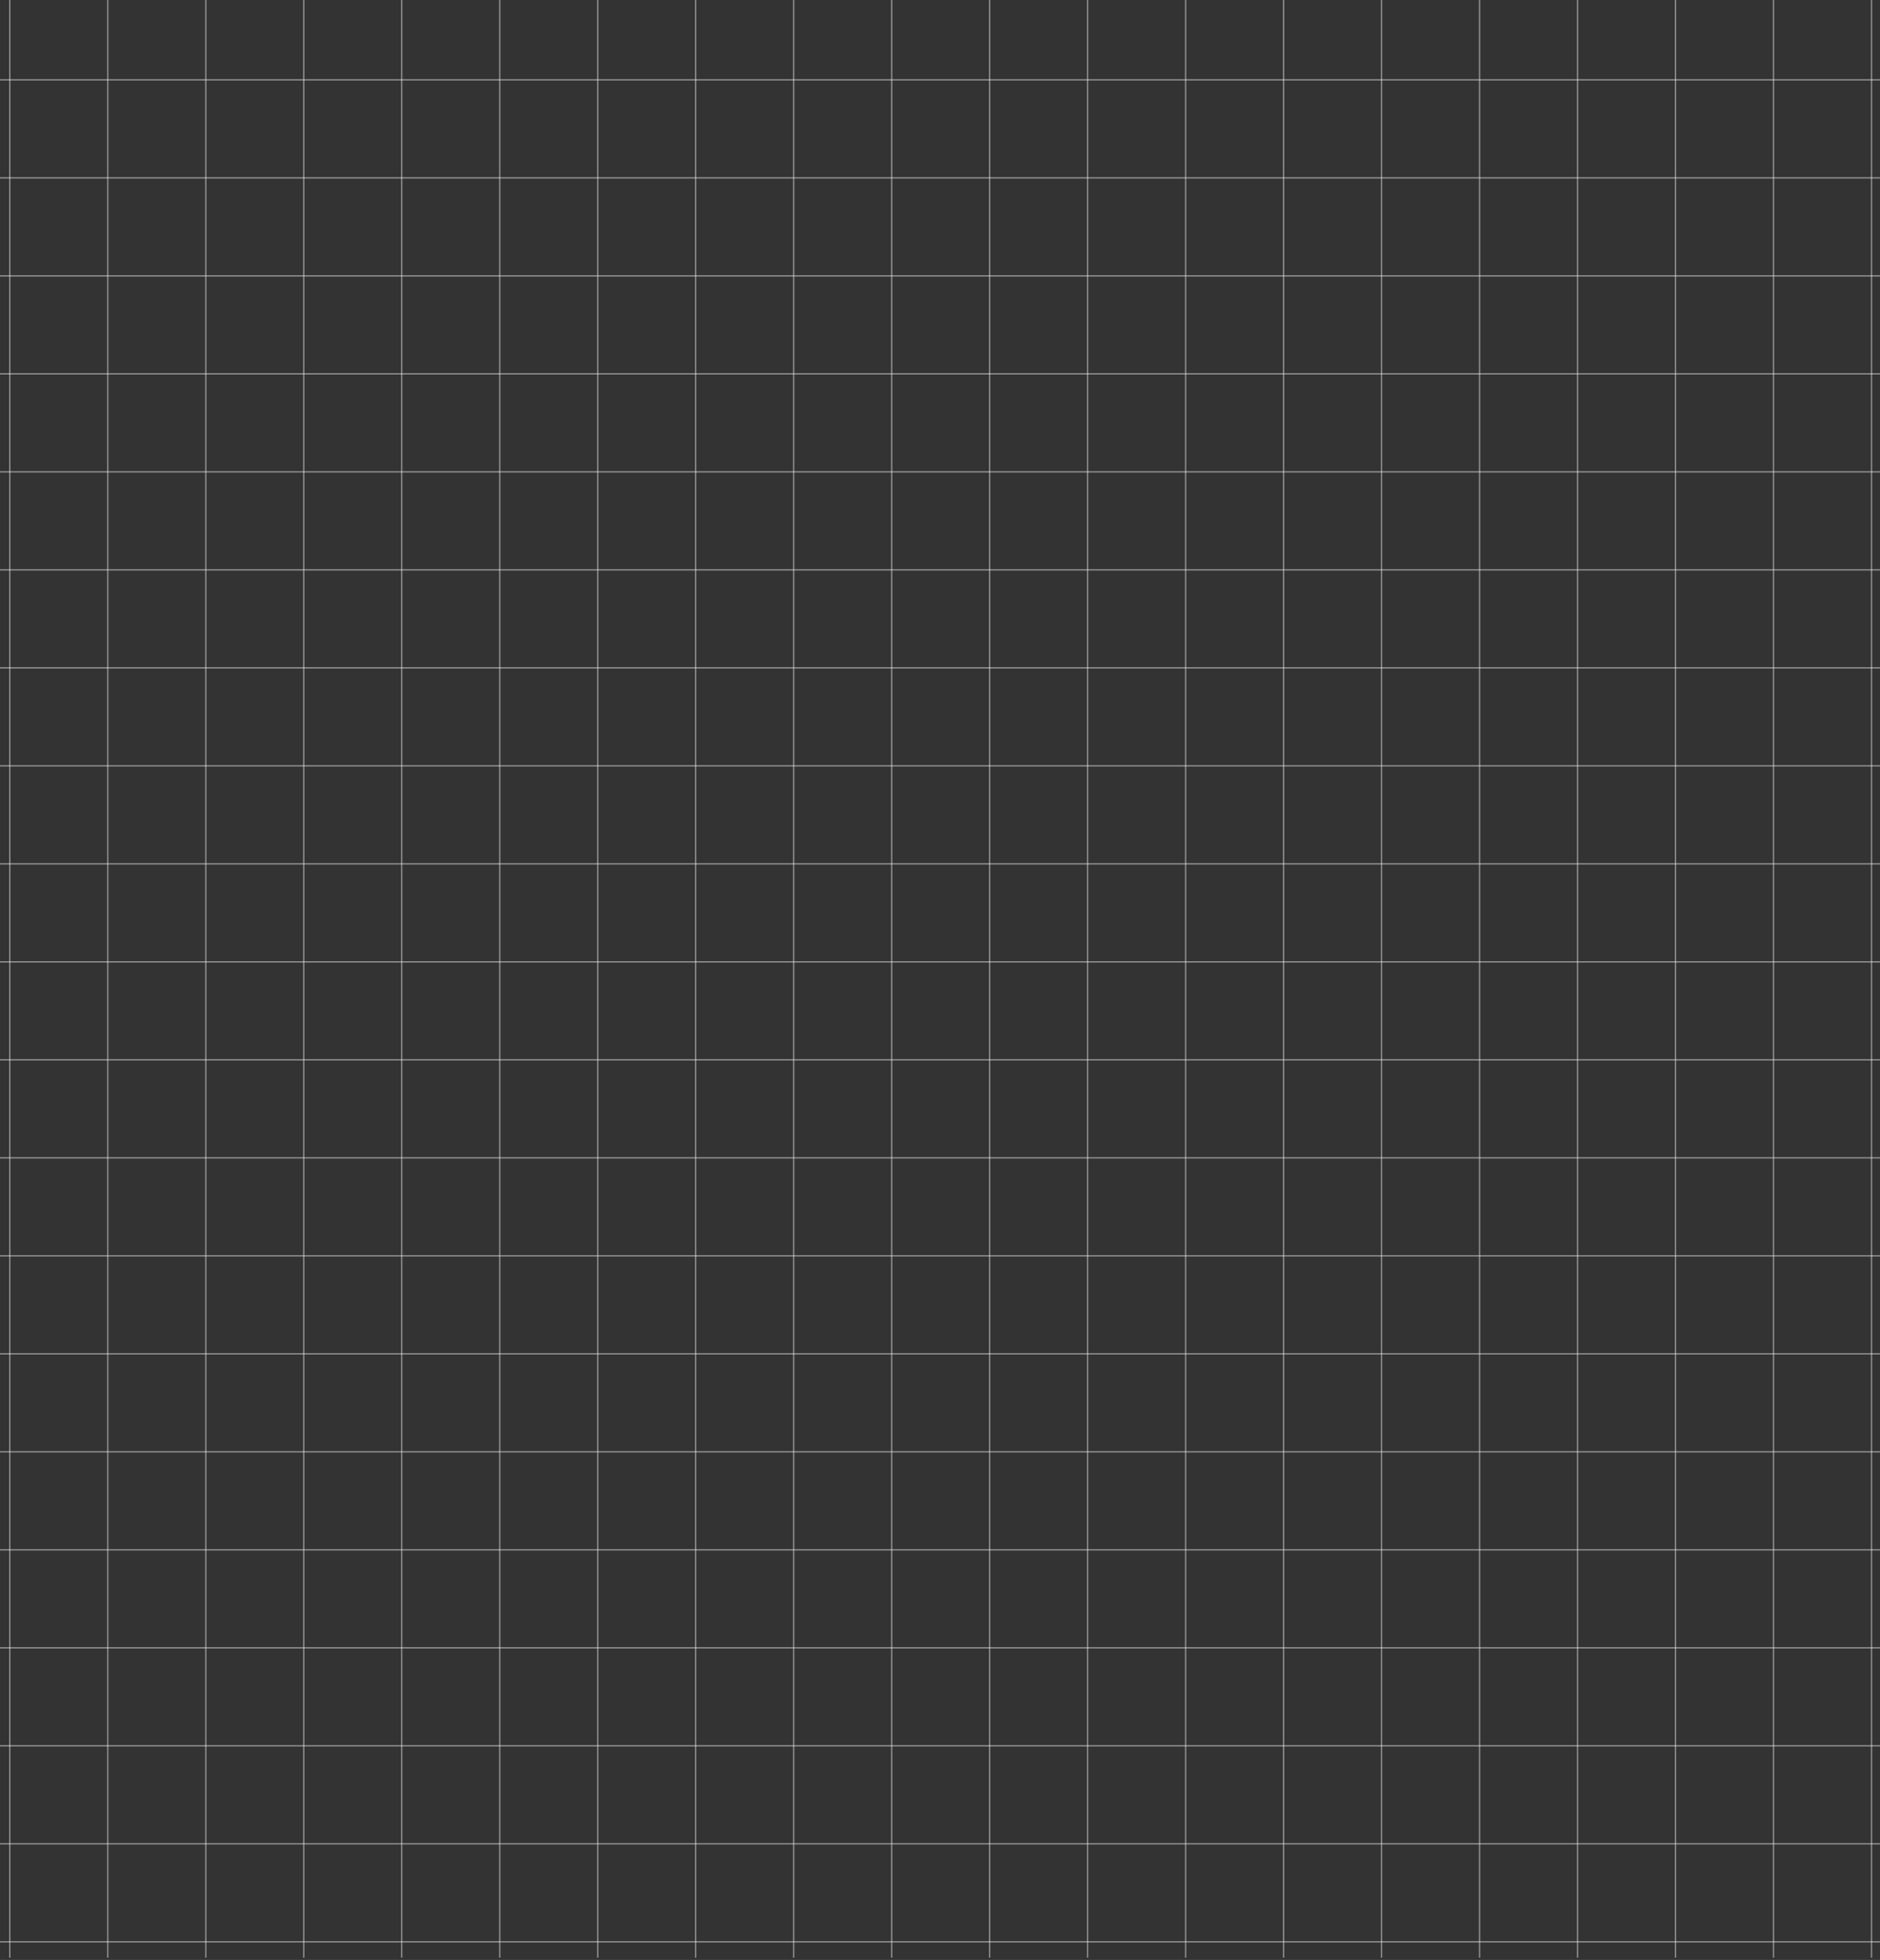 <svg width="1440" height="1501" viewBox="0 0 1440 1501" fill="none" xmlns="http://www.w3.org/2000/svg">
<rect x="0" y="0" width="1440" height="1501" fill="#333333" stroke="none"/>
<g opacity="0.5">
<line x1="1463" y1="61.174" x2="-23" y2="61.173" stroke="#F2EEEE"/>
<line x1="1463" y1="136.224" x2="-23" y2="136.224" stroke="#F2EEEE"/>
<line x1="1463" y1="211.275" x2="-23" y2="211.275" stroke="#F2EEEE"/>
<line x1="1463" y1="286.325" x2="-23" y2="286.325" stroke="#F2EEEE"/>
<line x1="1463" y1="361.376" x2="-23" y2="361.376" stroke="#F2EEEE"/>
<line x1="1463" y1="436.427" x2="-23" y2="436.426" stroke="#F2EEEE"/>
<line x1="1463" y1="511.477" x2="-23" y2="511.477" stroke="#F2EEEE"/>
<line x1="1463" y1="586.528" x2="-23" y2="586.528" stroke="#F2EEEE"/>
<line x1="1463" y1="661.578" x2="-23" y2="661.578" stroke="#F2EEEE"/>
<line x1="1463" y1="736.629" x2="-23" y2="736.629" stroke="#F2EEEE"/>
<line x1="1463" y1="811.679" x2="-23" y2="811.679" stroke="#F2EEEE"/>
<line x1="1463" y1="886.73" x2="-23" y2="886.73" stroke="#F2EEEE"/>
<line x1="1463" y1="961.781" x2="-23" y2="961.781" stroke="#F2EEEE"/>
<line x1="1463" y1="1036.83" x2="-23" y2="1036.83" stroke="#F2EEEE"/>
<line x1="1463" y1="1111.88" x2="-23" y2="1111.88" stroke="#F2EEEE"/>
<line x1="1463" y1="1186.93" x2="-23" y2="1186.93" stroke="#F2EEEE"/>
<line x1="1463" y1="1261.98" x2="-23" y2="1261.98" stroke="#F2EEEE"/>
<line x1="1463" y1="1337.03" x2="-23" y2="1337.03" stroke="#F2EEEE"/>
<line x1="1463" y1="1412.08" x2="-23" y2="1412.08" stroke="#F2EEEE"/>
<line x1="1463" y1="1487.13" x2="-23" y2="1487.13" stroke="#F2EEEE"/>
</g>
<g opacity="0.5">
<line x1="7.521" y1="-100.685" x2="7.52" y2="1499.31" stroke="#F2EEEE"/>
<line x1="82.571" y1="-100.685" x2="82.571" y2="1499.31" stroke="#F2EEEE"/>
<line x1="157.622" y1="-100.685" x2="157.622" y2="1499.31" stroke="#F2EEEE"/>
<line x1="232.672" y1="-100.685" x2="232.672" y2="1499.31" stroke="#F2EEEE"/>
<line x1="307.723" y1="-100.685" x2="307.723" y2="1499.31" stroke="#F2EEEE"/>
<line x1="382.773" y1="-100.685" x2="382.773" y2="1499.31" stroke="#F2EEEE"/>
<line x1="457.824" y1="-100.685" x2="457.824" y2="1499.31" stroke="#F2EEEE"/>
<line x1="532.875" y1="-100.685" x2="532.875" y2="1499.31" stroke="#F2EEEE"/>
<line x1="607.925" y1="-100.685" x2="607.925" y2="1499.31" stroke="#F2EEEE"/>
<line x1="682.976" y1="-100.685" x2="682.976" y2="1499.31" stroke="#F2EEEE"/>
<line x1="758.026" y1="-100.685" x2="758.026" y2="1499.31" stroke="#F2EEEE"/>
<line x1="833.076" y1="-100.685" x2="833.076" y2="1499.31" stroke="#F2EEEE"/>
<line x1="908.127" y1="-100.685" x2="908.127" y2="1499.31" stroke="#F2EEEE"/>
<line x1="983.178" y1="-100.685" x2="983.178" y2="1499.31" stroke="#F2EEEE"/>
<line x1="1058.23" y1="-100.685" x2="1058.23" y2="1499.31" stroke="#F2EEEE"/>
<line x1="1133.28" y1="-100.685" x2="1133.28" y2="1499.31" stroke="#F2EEEE"/>
<line x1="1208.33" y1="-100.685" x2="1208.33" y2="1499.31" stroke="#F2EEEE"/>
<line x1="1283.38" y1="-100.685" x2="1283.38" y2="1499.31" stroke="#F2EEEE"/>
<line x1="1358.43" y1="-100.685" x2="1358.43" y2="1499.31" stroke="#F2EEEE"/>
<line x1="1433.48" y1="-100.685" x2="1433.48" y2="1499.31" stroke="#F2EEEE"/>
</g>
</svg>
